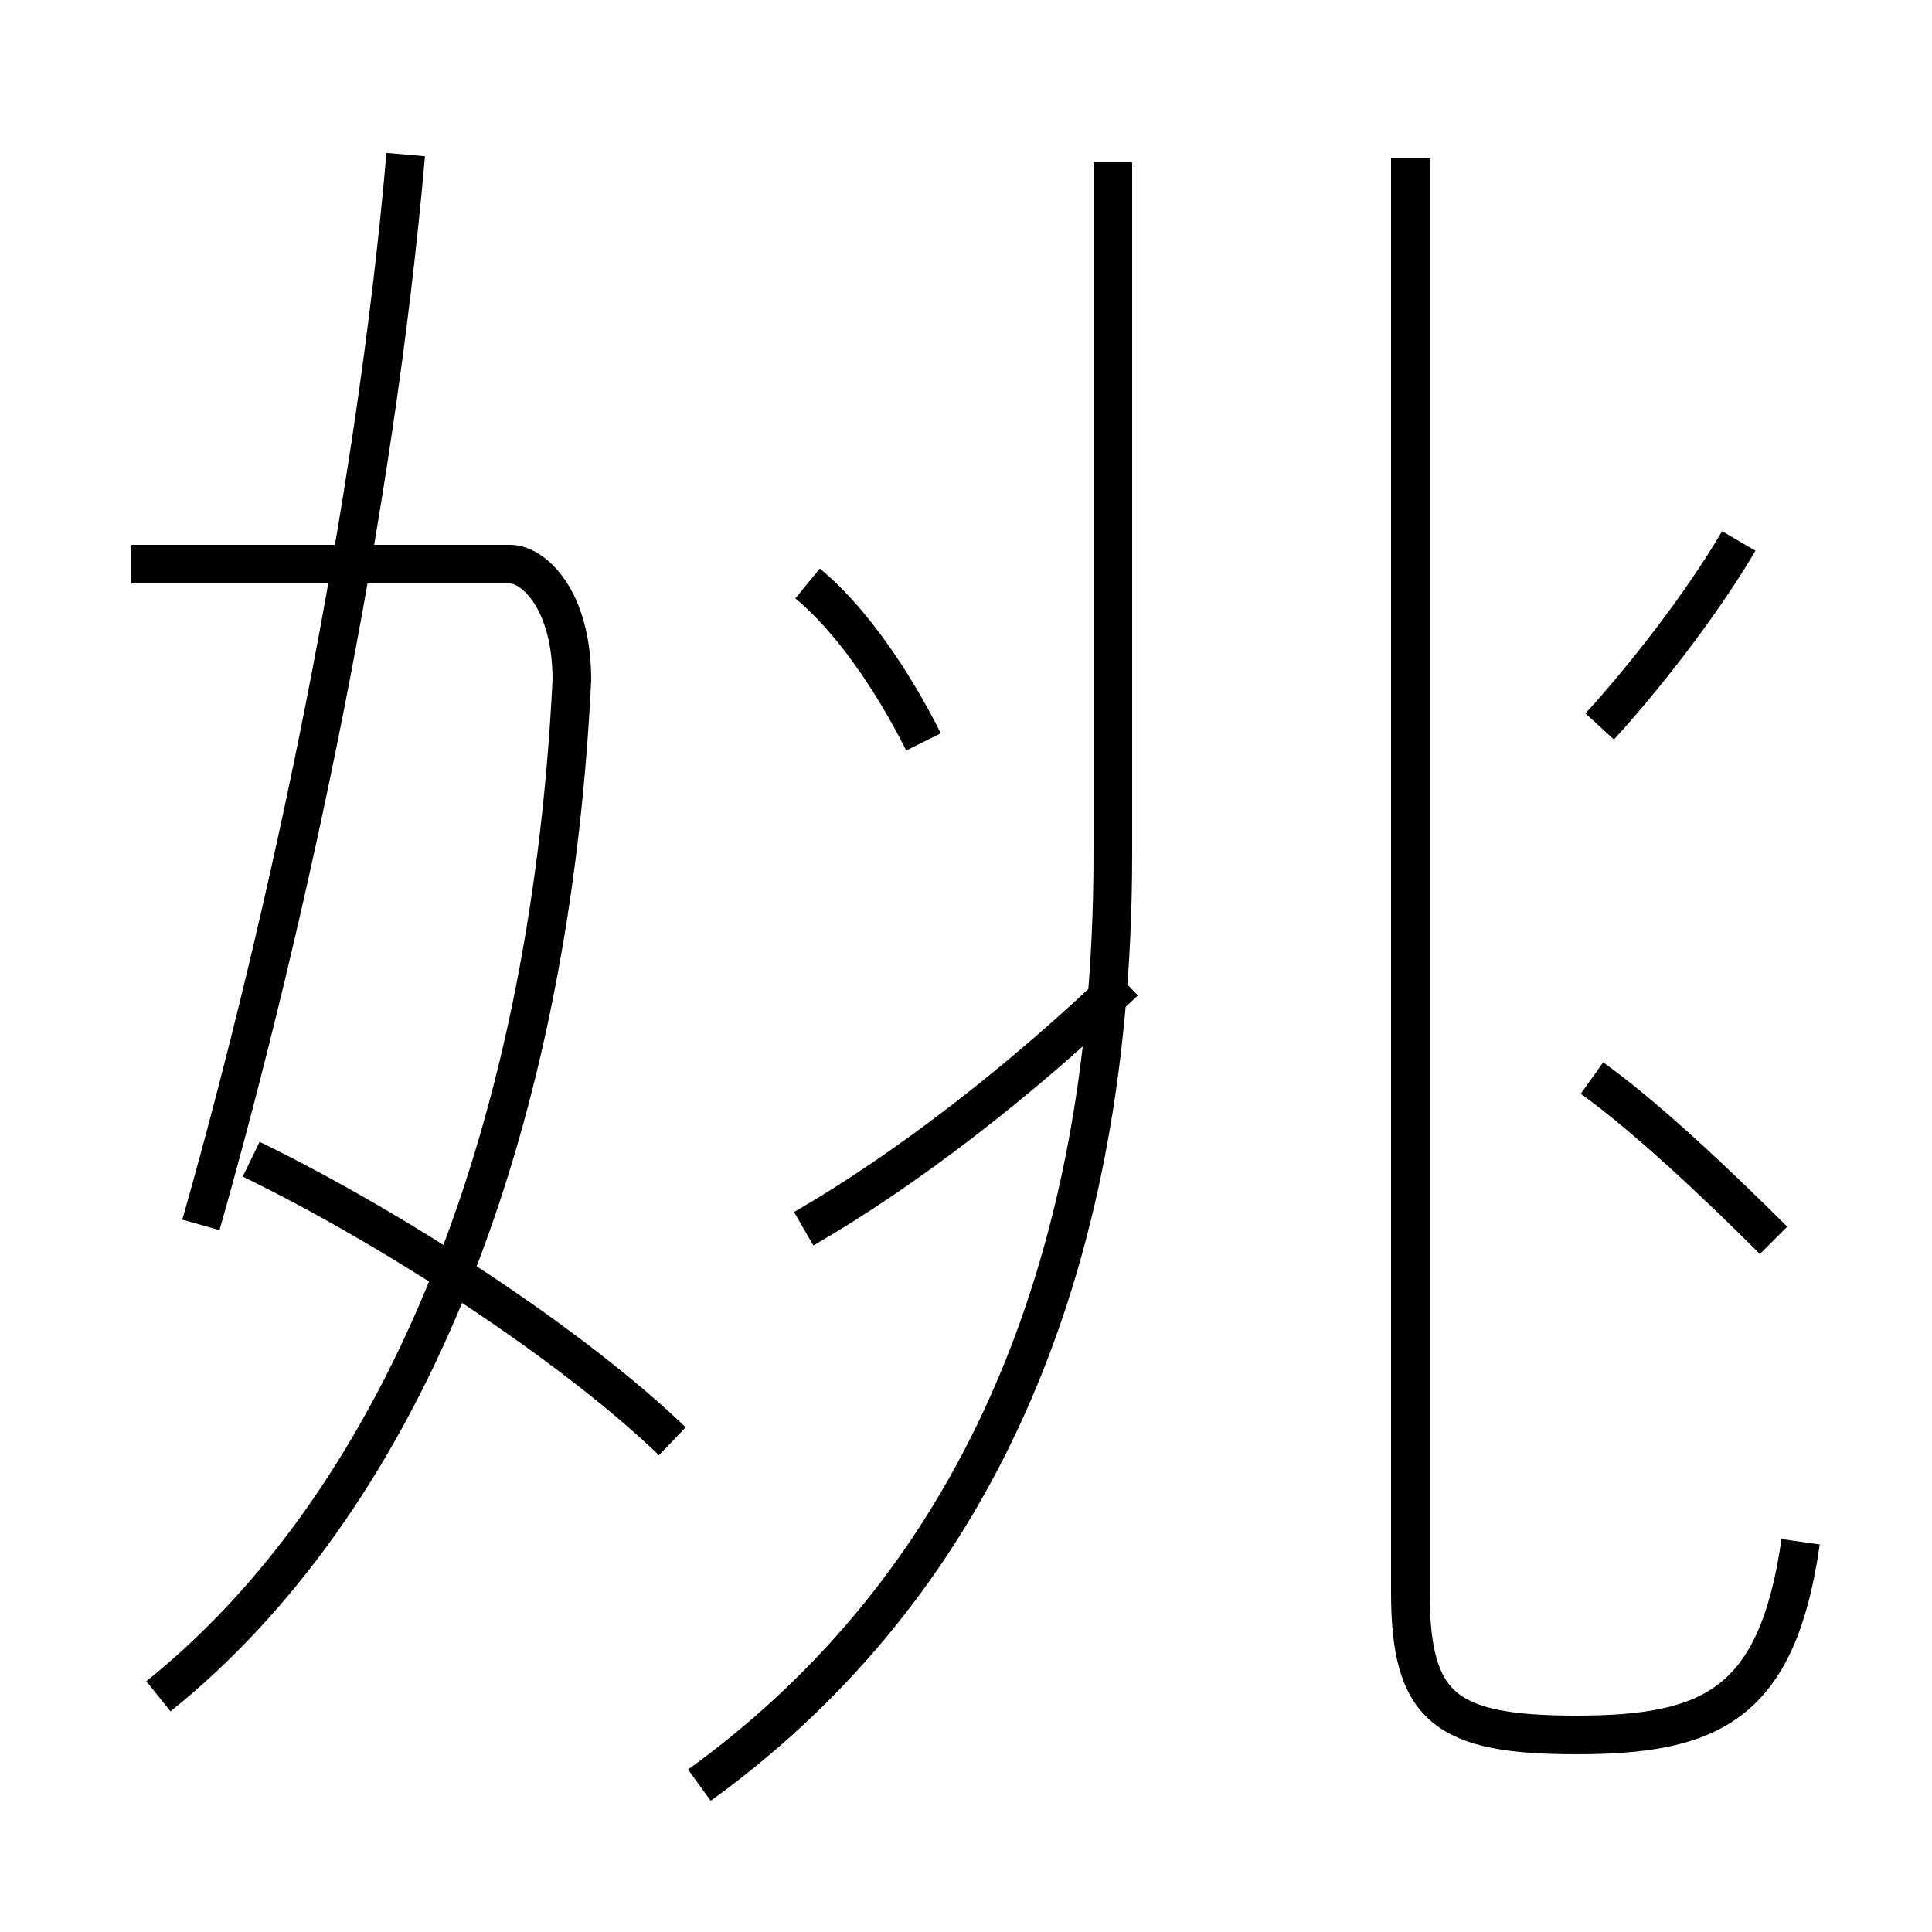 <?xml version='1.0' encoding='utf8'?>
<svg viewBox="0.0 -6.0 50.0 50.0" version="1.1" xmlns="http://www.w3.org/2000/svg">
<rect x="0.0" y="-6.0" width="50.0" height="50.0" fill="#808080" stroke="none"/>
<rect x="-1000" y="-1000" width="2000" height="2000" stroke="white" fill="white"/>
<g style="fill:white;stroke:#000000;  stroke-width:1">
<path d="M 46.6 -4.1 C 46.0 0.1 44.3 0.9 40.8 0.9 C 37.4 0.9 36.5 0.2 36.5 -2.8 L 36.5 -39.9 M 17.4 -6.7 C 14.8 -9.2 10.2 -12.2 6.5 -14.0 M 4.1 -0.1 C 10.2 -5.0 14.2 -14.2 14.8 -26.4 C 14.8 -28.5 13.8 -29.4 13.2 -29.4 L 3.4 -29.4 M 5.2 -12.3 C 7.5 -20.4 9.7 -30.8 10.5 -40.0 M 18.1 2.2 C 24.6 -2.5 28.8 -10.2 28.8 -21.9 L 28.8 -39.8 M 23.9 -24.8 C 23.1 -26.4 22.0 -28.0 20.9 -28.9 M 20.8 -12.2 C 23.4 -13.7 26.4 -16.0 29.1 -18.6 M 45.9 -11.9 C 44.5 -13.3 42.6 -15.1 41.2 -16.1 M 41.4 -25.2 C 42.5 -26.4 44.0 -28.3 45.0 -30.0" transform="translate(0.0, 38.0)" />
</g>
</svg>